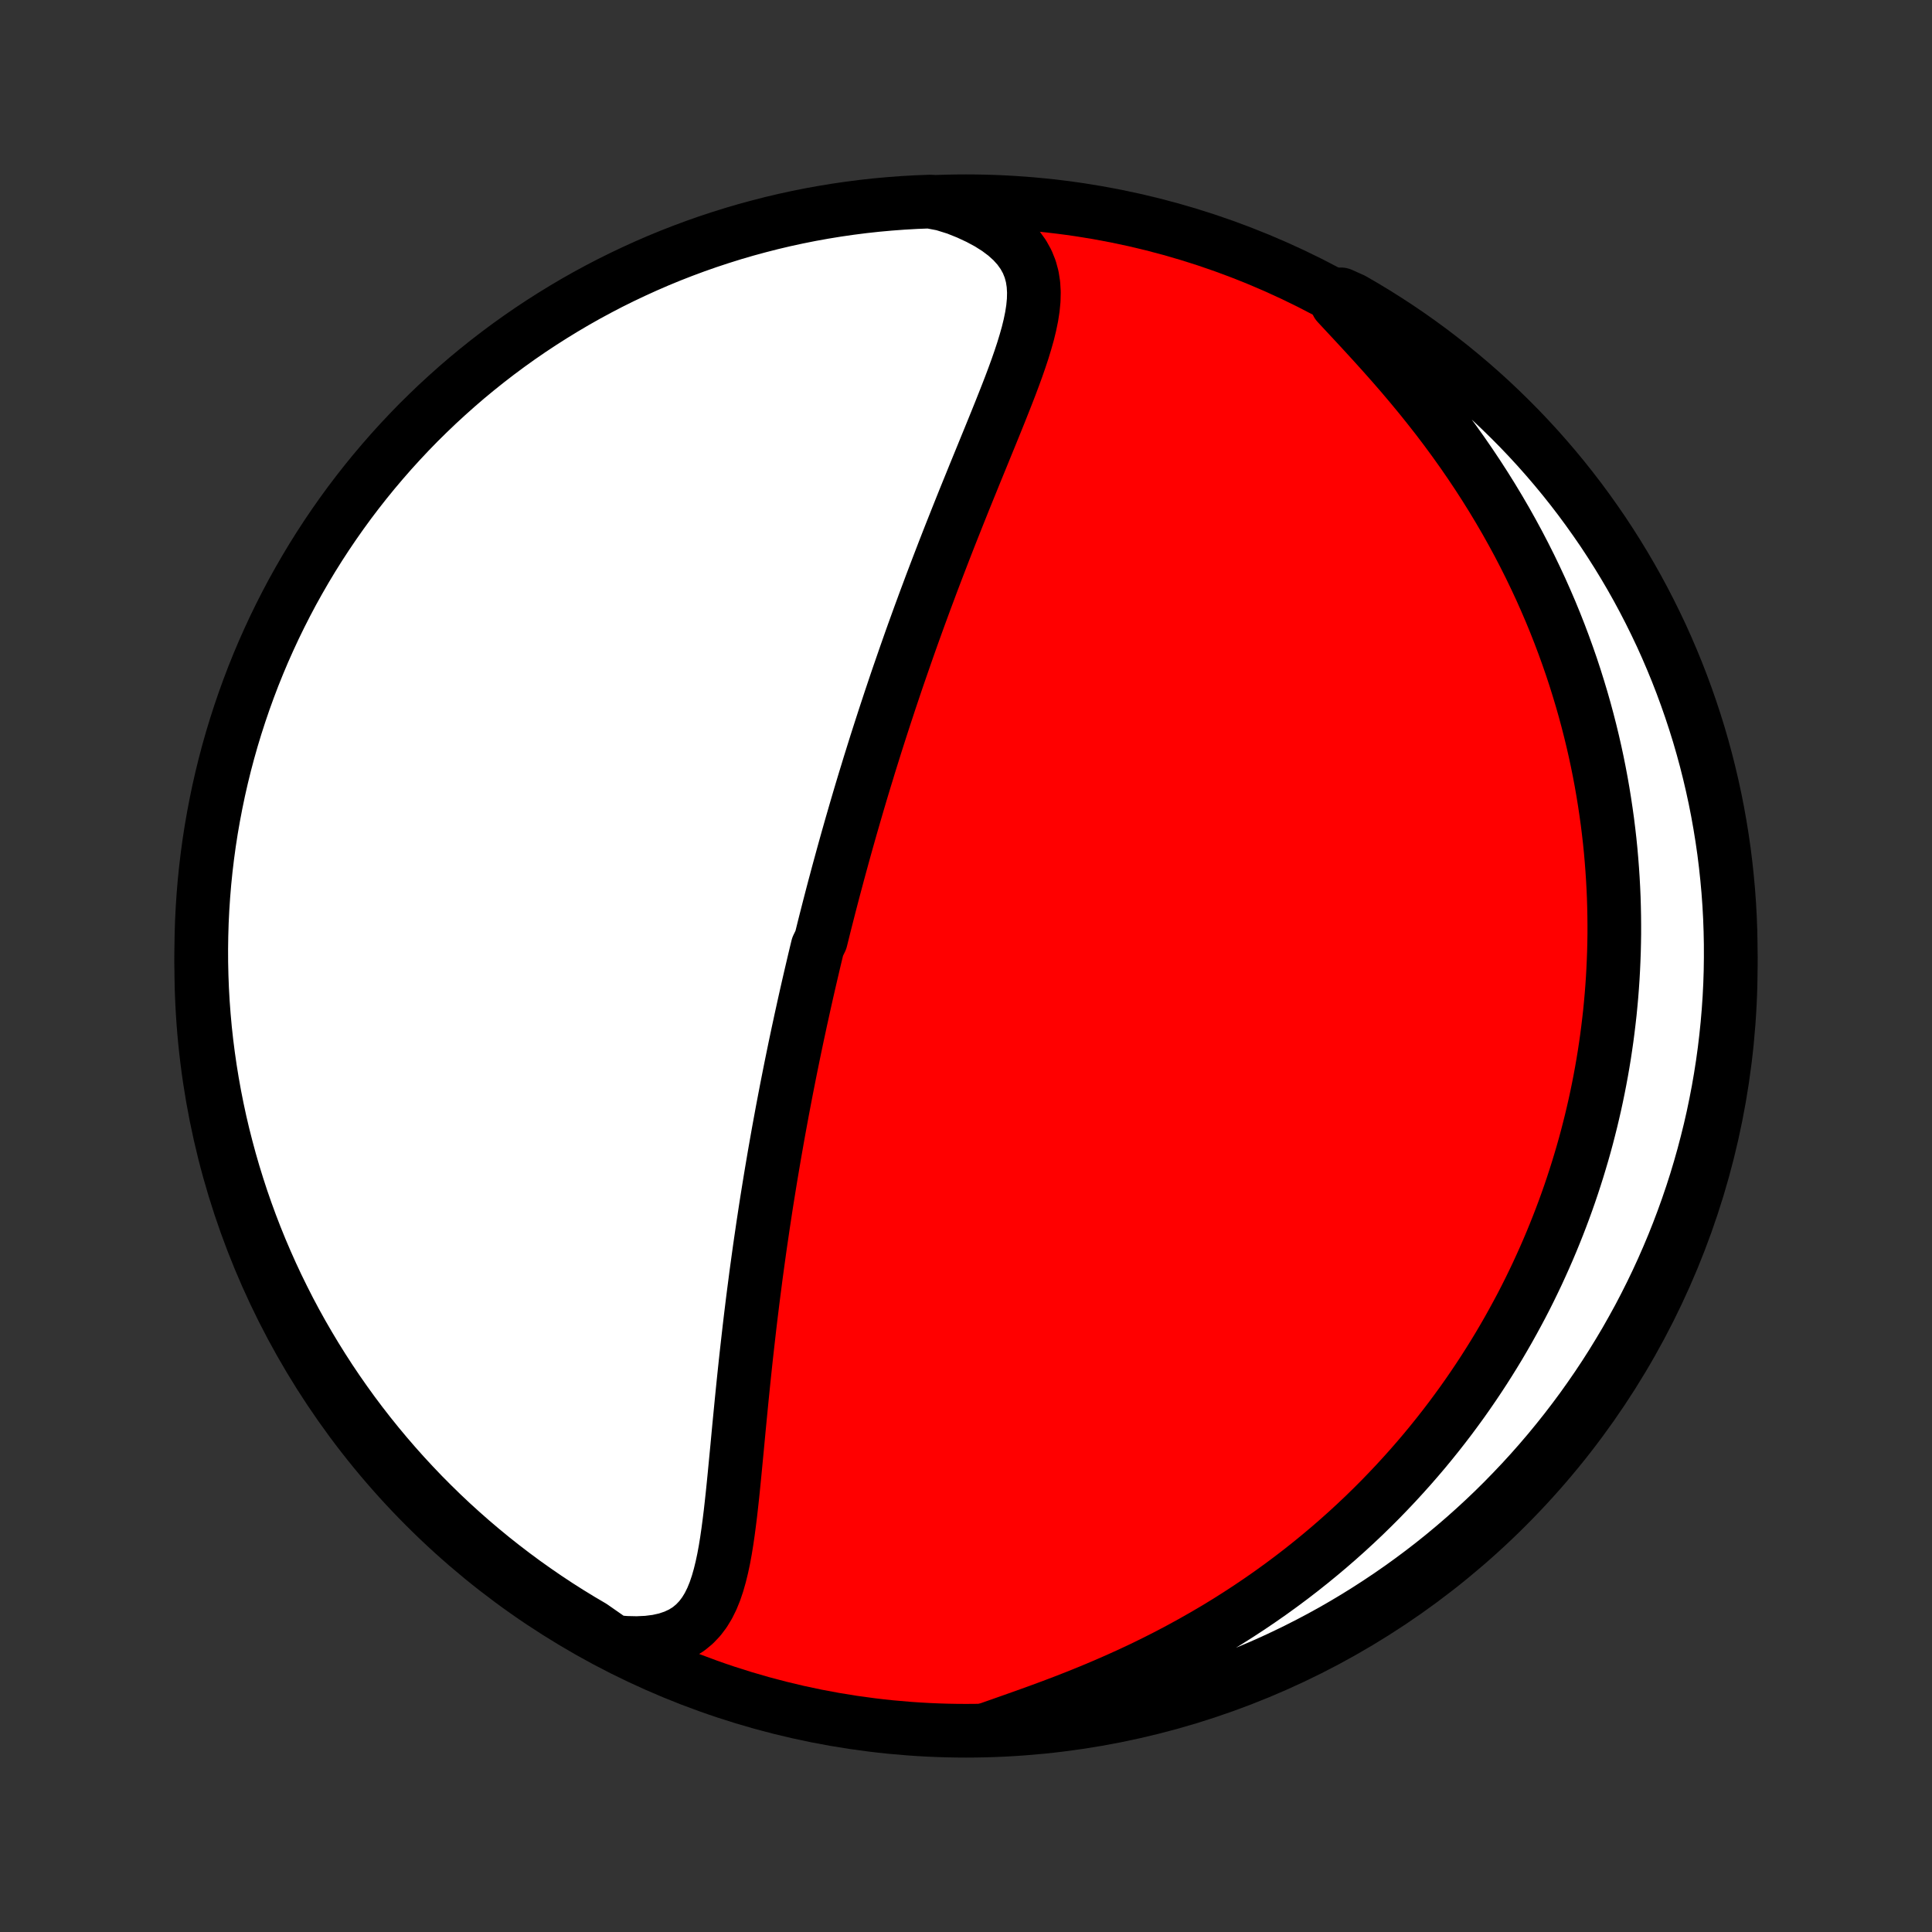 <?xml version="1.0" encoding="utf-8" standalone="no"?>
<!DOCTYPE svg PUBLIC "-//W3C//DTD SVG 1.1//EN"
  "http://www.w3.org/Graphics/SVG/1.1/DTD/svg11.dtd">
<!-- Created with matplotlib (http://matplotlib.org/) -->
<svg height="72pt" version="1.1" viewBox="0 0 72 72" width="72pt" xmlns="http://www.w3.org/2000/svg" xmlns:xlink="http://www.w3.org/1999/xlink">
 <rect x="0" y="0" width="72" height="72" fill="#333333" stroke="none"/>
 <defs>
  <style type="text/css">
*{stroke-linecap:butt;stroke-linejoin:round;}
  </style>
 </defs>
 <g id="figure_1">
  <g id="patch_1">
   <path d="
M0 72
L72 72
L72 0
L0 0
z
" style="fill:none;"/>
  </g>
  <g id="axes_1">
   <g id="PatchCollection_1">
    <defs>
     <path d="
M36 -7.5
C43.558 -7.5 50.808 -10.503 56.153 -15.848
C61.497 -21.192 64.5 -28.442 64.5 -36
C64.5 -43.558 61.497 -50.808 56.153 -56.153
C50.808 -61.497 43.558 -64.5 36 -64.5
C28.442 -64.5 21.192 -61.497 15.848 -56.153
C10.503 -50.808 7.5 -43.558 7.5 -36
C7.5 -28.442 10.503 -21.192 15.848 -15.848
C21.192 -10.503 28.442 -7.5 36 -7.5
z
" id="C0_0_a811fe30f3"/>
     <path d="
M22.887 -10.813
L23.323 -10.776
L23.737 -10.767
L24.128 -10.785
L24.493 -10.831
L24.829 -10.906
L25.137 -11.01
L25.415 -11.14
L25.664 -11.297
L25.884 -11.479
L26.079 -11.684
L26.25 -11.91
L26.399 -12.155
L26.529 -12.417
L26.642 -12.694
L26.74 -12.984
L26.826 -13.285
L26.902 -13.595
L26.97 -13.915
L27.03 -14.241
L27.084 -14.574
L27.133 -14.911
L27.178 -15.253
L27.221 -15.598
L27.26 -15.945
L27.298 -16.295
L27.334 -16.647
L27.369 -16.999
L27.403 -17.353
L27.437 -17.706
L27.471 -18.059
L27.504 -18.412
L27.537 -18.764
L27.571 -19.116
L27.605 -19.465
L27.639 -19.814
L27.674 -20.161
L27.709 -20.506
L27.745 -20.85
L27.781 -21.191
L27.818 -21.53
L27.856 -21.868
L27.894 -22.202
L27.932 -22.535
L27.971 -22.865
L28.011 -23.192
L28.051 -23.517
L28.092 -23.84
L28.134 -24.16
L28.175 -24.478
L28.218 -24.793
L28.261 -25.105
L28.304 -25.415
L28.348 -25.722
L28.393 -26.027
L28.437 -26.33
L28.483 -26.63
L28.528 -26.927
L28.574 -27.223
L28.621 -27.515
L28.668 -27.806
L28.715 -28.095
L28.763 -28.381
L28.811 -28.665
L28.859 -28.947
L28.908 -29.227
L28.957 -29.505
L29.006 -29.781
L29.056 -30.055
L29.106 -30.327
L29.156 -30.598
L29.207 -30.867
L29.258 -31.134
L29.309 -31.4
L29.361 -31.664
L29.413 -31.927
L29.465 -32.188
L29.518 -32.448
L29.571 -32.707
L29.624 -32.964
L29.678 -33.22
L29.732 -33.476
L29.787 -33.73
L29.841 -33.983
L29.897 -34.236
L29.952 -34.487
L30.008 -34.738
L30.064 -34.988
L30.121 -35.237
L30.178 -35.486
L30.236 -35.734
L30.294 -35.982
L30.352 -36.229
L30.411 -36.476
L30.471 -36.723
L30.591 -36.969
L30.652 -37.215
L30.713 -37.461
L30.775 -37.707
L30.838 -37.953
L30.901 -38.2
L30.965 -38.446
L31.029 -38.692
L31.094 -38.939
L31.16 -39.185
L31.226 -39.433
L31.293 -39.68
L31.361 -39.928
L31.429 -40.177
L31.498 -40.426
L31.568 -40.676
L31.639 -40.927
L31.71 -41.178
L31.783 -41.43
L31.856 -41.683
L31.93 -41.937
L32.005 -42.192
L32.081 -42.448
L32.158 -42.705
L32.236 -42.963
L32.316 -43.222
L32.395 -43.483
L32.477 -43.745
L32.559 -44.008
L32.642 -44.273
L32.727 -44.539
L32.813 -44.807
L32.9 -45.076
L32.988 -45.347
L33.078 -45.619
L33.168 -45.893
L33.261 -46.169
L33.354 -46.447
L33.449 -46.727
L33.546 -47.008
L33.644 -47.291
L33.743 -47.576
L33.844 -47.864
L33.946 -48.153
L34.05 -48.444
L34.156 -48.737
L34.263 -49.032
L34.372 -49.329
L34.482 -49.628
L34.595 -49.929
L34.708 -50.233
L34.824 -50.538
L34.941 -50.845
L35.06 -51.154
L35.18 -51.466
L35.302 -51.779
L35.425 -52.093
L35.551 -52.41
L35.677 -52.728
L35.805 -53.048
L35.934 -53.37
L36.065 -53.693
L36.197 -54.017
L36.329 -54.343
L36.463 -54.67
L36.597 -54.997
L36.731 -55.326
L36.866 -55.655
L37 -55.984
L37.134 -56.314
L37.267 -56.644
L37.398 -56.974
L37.528 -57.303
L37.655 -57.631
L37.778 -57.959
L37.897 -58.285
L38.01 -58.61
L38.117 -58.933
L38.215 -59.254
L38.305 -59.572
L38.382 -59.887
L38.446 -60.199
L38.494 -60.507
L38.523 -60.811
L38.53 -61.11
L38.513 -61.403
L38.468 -61.691
L38.392 -61.971
L38.282 -62.245
L38.136 -62.509
L37.952 -62.765
L37.73 -63.011
L37.469 -63.246
L37.17 -63.47
L36.835 -63.682
L36.466 -63.88
L36.066 -64.066
L35.639 -64.237
L35.14 -64.393
L34.643 -64.487
L34.146 -64.468
L33.65 -64.44
L33.155 -64.403
L32.66 -64.358
L32.167 -64.304
L31.674 -64.241
L31.184 -64.17
L30.694 -64.09
L30.206 -64.002
L29.72 -63.905
L29.236 -63.8
L28.754 -63.686
L28.274 -63.563
L27.796 -63.433
L27.321 -63.294
L26.849 -63.146
L26.379 -62.991
L25.912 -62.827
L25.449 -62.655
L24.988 -62.475
L24.531 -62.287
L24.077 -62.09
L23.628 -61.886
L23.181 -61.674
L22.739 -61.455
L22.301 -61.227
L21.867 -60.992
L21.437 -60.749
L21.012 -60.498
L20.591 -60.24
L20.175 -59.975
L19.764 -59.703
L19.357 -59.423
L18.956 -59.136
L18.56 -58.842
L18.169 -58.541
L17.784 -58.233
L17.404 -57.919
L17.03 -57.597
L16.662 -57.269
L16.299 -56.935
L15.943 -56.594
L15.592 -56.248
L15.248 -55.894
L14.911 -55.535
L14.579 -55.17
L14.255 -54.799
L13.936 -54.422
L13.625 -54.04
L13.32 -53.652
L13.022 -53.259
L12.732 -52.861
L12.448 -52.457
L12.171 -52.048
L11.902 -51.635
L11.64 -51.217
L11.386 -50.794
L11.139 -50.366
L10.899 -49.935
L10.668 -49.499
L10.444 -49.059
L10.227 -48.614
L10.019 -48.166
L9.818 -47.715
L9.626 -47.26
L9.441 -46.801
L9.265 -46.339
L9.097 -45.874
L8.937 -45.406
L8.785 -44.935
L8.641 -44.461
L8.506 -43.985
L8.379 -43.506
L8.261 -43.025
L8.151 -42.542
L8.05 -42.057
L7.957 -41.57
L7.872 -41.081
L7.796 -40.591
L7.729 -40.1
L7.67 -39.607
L7.62 -39.113
L7.579 -38.618
L7.546 -38.122
L7.522 -37.626
L7.507 -37.129
L7.5 -36.632
L7.502 -36.135
L7.513 -35.637
L7.532 -35.14
L7.56 -34.643
L7.597 -34.146
L7.642 -33.65
L7.696 -33.155
L7.759 -32.66
L7.83 -32.167
L7.91 -31.674
L7.998 -31.184
L8.095 -30.694
L8.2 -30.206
L8.314 -29.72
L8.437 -29.236
L8.567 -28.754
L8.706 -28.274
L8.854 -27.796
L9.009 -27.321
L9.173 -26.849
L9.345 -26.379
L9.525 -25.912
L9.713 -25.449
L9.91 -24.988
L10.114 -24.531
L10.326 -24.077
L10.546 -23.628
L10.773 -23.181
L11.008 -22.739
L11.251 -22.301
L11.502 -21.867
L11.76 -21.437
L12.025 -21.012
L12.297 -20.591
L12.577 -20.175
L12.864 -19.764
L13.158 -19.357
L13.459 -18.956
L13.767 -18.56
L14.082 -18.169
L14.403 -17.784
L14.731 -17.404
L15.065 -17.03
L15.406 -16.662
L15.752 -16.299
L16.106 -15.943
L16.465 -15.592
L16.83 -15.248
L17.201 -14.911
L17.578 -14.579
L17.96 -14.255
L18.348 -13.936
L18.741 -13.625
L19.14 -13.32
L19.543 -13.022
L19.952 -12.732
L20.365 -12.448
L20.783 -12.171
L21.206 -11.902
L21.634 -11.64
L22.065 -11.386
z
" id="C0_1_2f601047f0"/>
     <path d="
M36.812 -7.559
L37.273 -7.721
L37.744 -7.887
L38.223 -8.057
L38.708 -8.232
L39.196 -8.412
L39.686 -8.598
L40.176 -8.79
L40.666 -8.989
L41.152 -9.194
L41.636 -9.405
L42.115 -9.622
L42.59 -9.845
L43.059 -10.075
L43.522 -10.31
L43.978 -10.551
L44.427 -10.797
L44.869 -11.048
L45.304 -11.303
L45.73 -11.563
L46.149 -11.828
L46.559 -12.096
L46.961 -12.368
L47.355 -12.643
L47.741 -12.922
L48.118 -13.203
L48.487 -13.487
L48.848 -13.774
L49.2 -14.062
L49.545 -14.353
L49.881 -14.645
L50.21 -14.939
L50.53 -15.234
L50.843 -15.53
L51.148 -15.828
L51.446 -16.126
L51.736 -16.426
L52.019 -16.725
L52.295 -17.026
L52.565 -17.327
L52.827 -17.628
L53.083 -17.929
L53.332 -18.231
L53.575 -18.533
L53.811 -18.834
L54.042 -19.136
L54.266 -19.438
L54.485 -19.739
L54.698 -20.041
L54.905 -20.342
L55.107 -20.643
L55.304 -20.944
L55.495 -21.244
L55.682 -21.545
L55.864 -21.845
L56.04 -22.145
L56.212 -22.444
L56.379 -22.744
L56.542 -23.043
L56.701 -23.341
L56.855 -23.64
L57.005 -23.939
L57.15 -24.237
L57.292 -24.535
L57.429 -24.834
L57.563 -25.132
L57.693 -25.43
L57.819 -25.728
L57.941 -26.026
L58.06 -26.324
L58.175 -26.622
L58.287 -26.921
L58.395 -27.219
L58.5 -27.518
L58.601 -27.817
L58.699 -28.117
L58.794 -28.417
L58.885 -28.717
L58.974 -29.018
L59.059 -29.319
L59.141 -29.621
L59.219 -29.924
L59.295 -30.227
L59.367 -30.531
L59.437 -30.836
L59.503 -31.142
L59.566 -31.448
L59.626 -31.756
L59.683 -32.064
L59.737 -32.374
L59.788 -32.685
L59.835 -32.997
L59.88 -33.311
L59.921 -33.626
L59.959 -33.942
L59.995 -34.26
L60.026 -34.579
L60.055 -34.9
L60.08 -35.222
L60.102 -35.546
L60.12 -35.872
L60.135 -36.2
L60.147 -36.53
L60.155 -36.862
L60.16 -37.196
L60.16 -37.531
L60.157 -37.87
L60.15 -38.21
L60.14 -38.552
L60.125 -38.897
L60.106 -39.244
L60.083 -39.594
L60.056 -39.946
L60.025 -40.301
L59.989 -40.658
L59.948 -41.018
L59.903 -41.381
L59.852 -41.746
L59.797 -42.114
L59.737 -42.485
L59.672 -42.858
L59.601 -43.235
L59.525 -43.614
L59.443 -43.996
L59.355 -44.381
L59.261 -44.769
L59.161 -45.159
L59.055 -45.552
L58.942 -45.948
L58.822 -46.347
L58.696 -46.749
L58.563 -47.153
L58.422 -47.559
L58.274 -47.969
L58.119 -48.38
L57.956 -48.794
L57.785 -49.21
L57.605 -49.628
L57.418 -50.048
L57.222 -50.469
L57.018 -50.892
L56.805 -51.316
L56.584 -51.741
L56.353 -52.167
L56.114 -52.594
L55.865 -53.021
L55.608 -53.448
L55.342 -53.874
L55.067 -54.3
L54.783 -54.725
L54.491 -55.148
L54.19 -55.57
L53.882 -55.989
L53.566 -56.406
L53.242 -56.819
L52.913 -57.229
L52.577 -57.635
L52.237 -58.037
L51.893 -58.433
L51.546 -58.824
L51.199 -59.209
L50.852 -59.588
L50.508 -59.96
L50.169 -60.324
L49.837 -60.681
L49.977 -61.03
L50.408 -60.837
L50.835 -60.59
L51.258 -60.334
L51.675 -60.072
L52.089 -59.802
L52.497 -59.525
L52.9 -59.24
L53.298 -58.949
L53.69 -58.65
L54.078 -58.345
L54.459 -58.033
L54.836 -57.714
L55.206 -57.389
L55.571 -57.057
L55.929 -56.718
L56.282 -56.373
L56.628 -56.023
L56.968 -55.666
L57.302 -55.303
L57.629 -54.934
L57.95 -54.559
L58.264 -54.179
L58.571 -53.793
L58.871 -53.402
L59.164 -53.005
L59.45 -52.603
L59.73 -52.197
L60.001 -51.785
L60.266 -51.368
L60.523 -50.947
L60.773 -50.521
L61.015 -50.091
L61.249 -49.657
L61.476 -49.218
L61.695 -48.775
L61.907 -48.329
L62.11 -47.878
L62.305 -47.424
L62.493 -46.967
L62.672 -46.506
L62.843 -46.042
L63.006 -45.575
L63.161 -45.105
L63.308 -44.633
L63.446 -44.157
L63.576 -43.679
L63.697 -43.199
L63.81 -42.717
L63.915 -42.233
L64.011 -41.746
L64.098 -41.258
L64.177 -40.769
L64.248 -40.277
L64.309 -39.785
L64.362 -39.291
L64.407 -38.797
L64.443 -38.301
L64.47 -37.805
L64.488 -37.309
L64.498 -36.812
L64.499 -36.314
L64.492 -35.817
L64.476 -35.319
L64.451 -34.822
L64.417 -34.325
L64.375 -33.829
L64.324 -33.334
L64.265 -32.839
L64.197 -32.345
L64.12 -31.852
L64.035 -31.361
L63.941 -30.871
L63.839 -30.382
L63.728 -29.895
L63.608 -29.411
L63.481 -28.928
L63.345 -28.447
L63.201 -27.968
L63.048 -27.492
L62.887 -27.019
L62.718 -26.548
L62.541 -26.081
L62.356 -25.616
L62.162 -25.154
L61.961 -24.696
L61.752 -24.241
L61.535 -23.79
L61.31 -23.342
L61.078 -22.898
L60.837 -22.459
L60.59 -22.023
L60.334 -21.592
L60.072 -21.165
L59.802 -20.742
L59.525 -20.325
L59.24 -19.912
L58.949 -19.503
L58.65 -19.1
L58.345 -18.702
L58.033 -18.31
L57.714 -17.922
L57.389 -17.541
L57.057 -17.165
L56.718 -16.794
L56.373 -16.43
L56.023 -16.071
L55.666 -15.718
L55.303 -15.372
L54.934 -15.032
L54.559 -14.698
L54.179 -14.371
L53.793 -14.05
L53.402 -13.736
L53.005 -13.429
L52.603 -13.129
L52.197 -12.836
L51.785 -12.55
L51.368 -12.271
L50.947 -11.999
L50.521 -11.734
L50.091 -11.477
L49.657 -11.227
L49.218 -10.985
L48.775 -10.751
L48.329 -10.524
L47.878 -10.305
L47.424 -10.093
L46.967 -9.89
L46.506 -9.695
L46.042 -9.507
L45.575 -9.328
L45.105 -9.157
L44.633 -8.994
L44.157 -8.839
L43.679 -8.692
L43.199 -8.554
L42.717 -8.424
L42.233 -8.303
L41.746 -8.19
L41.258 -8.085
L40.769 -7.989
L40.277 -7.902
L39.785 -7.823
L39.291 -7.752
L38.797 -7.691
L38.301 -7.638
L37.805 -7.593
z
" id="C0_2_74d932bafd"/>
    </defs>
    <g clip-path="url(#p1bffca34e9)">
     <use style="fill:#ff0000;stroke:#000000;stroke-width:2.0;" x="0.0" xlink:href="#C0_0_a811fe30f3" y="72.0"/>
    </g>
    <g clip-path="url(#p1bffca34e9)">
     <use style="fill:#ffffff;stroke:#000000;stroke-width:2.0;" x="0.0" xlink:href="#C0_1_2f601047f0" y="72.0"/>
    </g>
    <g clip-path="url(#p1bffca34e9)">
     <use style="fill:#ffffff;stroke:#000000;stroke-width:2.0;" x="0.0" xlink:href="#C0_2_74d932bafd" y="72.0"/>
    </g>
   </g>
  </g>
 </g>
 <defs>
  <clipPath id="p1bffca34e9">
   <rect height="72.0" width="72.0" x="0.0" y="0.0"/>
  </clipPath>
 </defs>
</svg>
